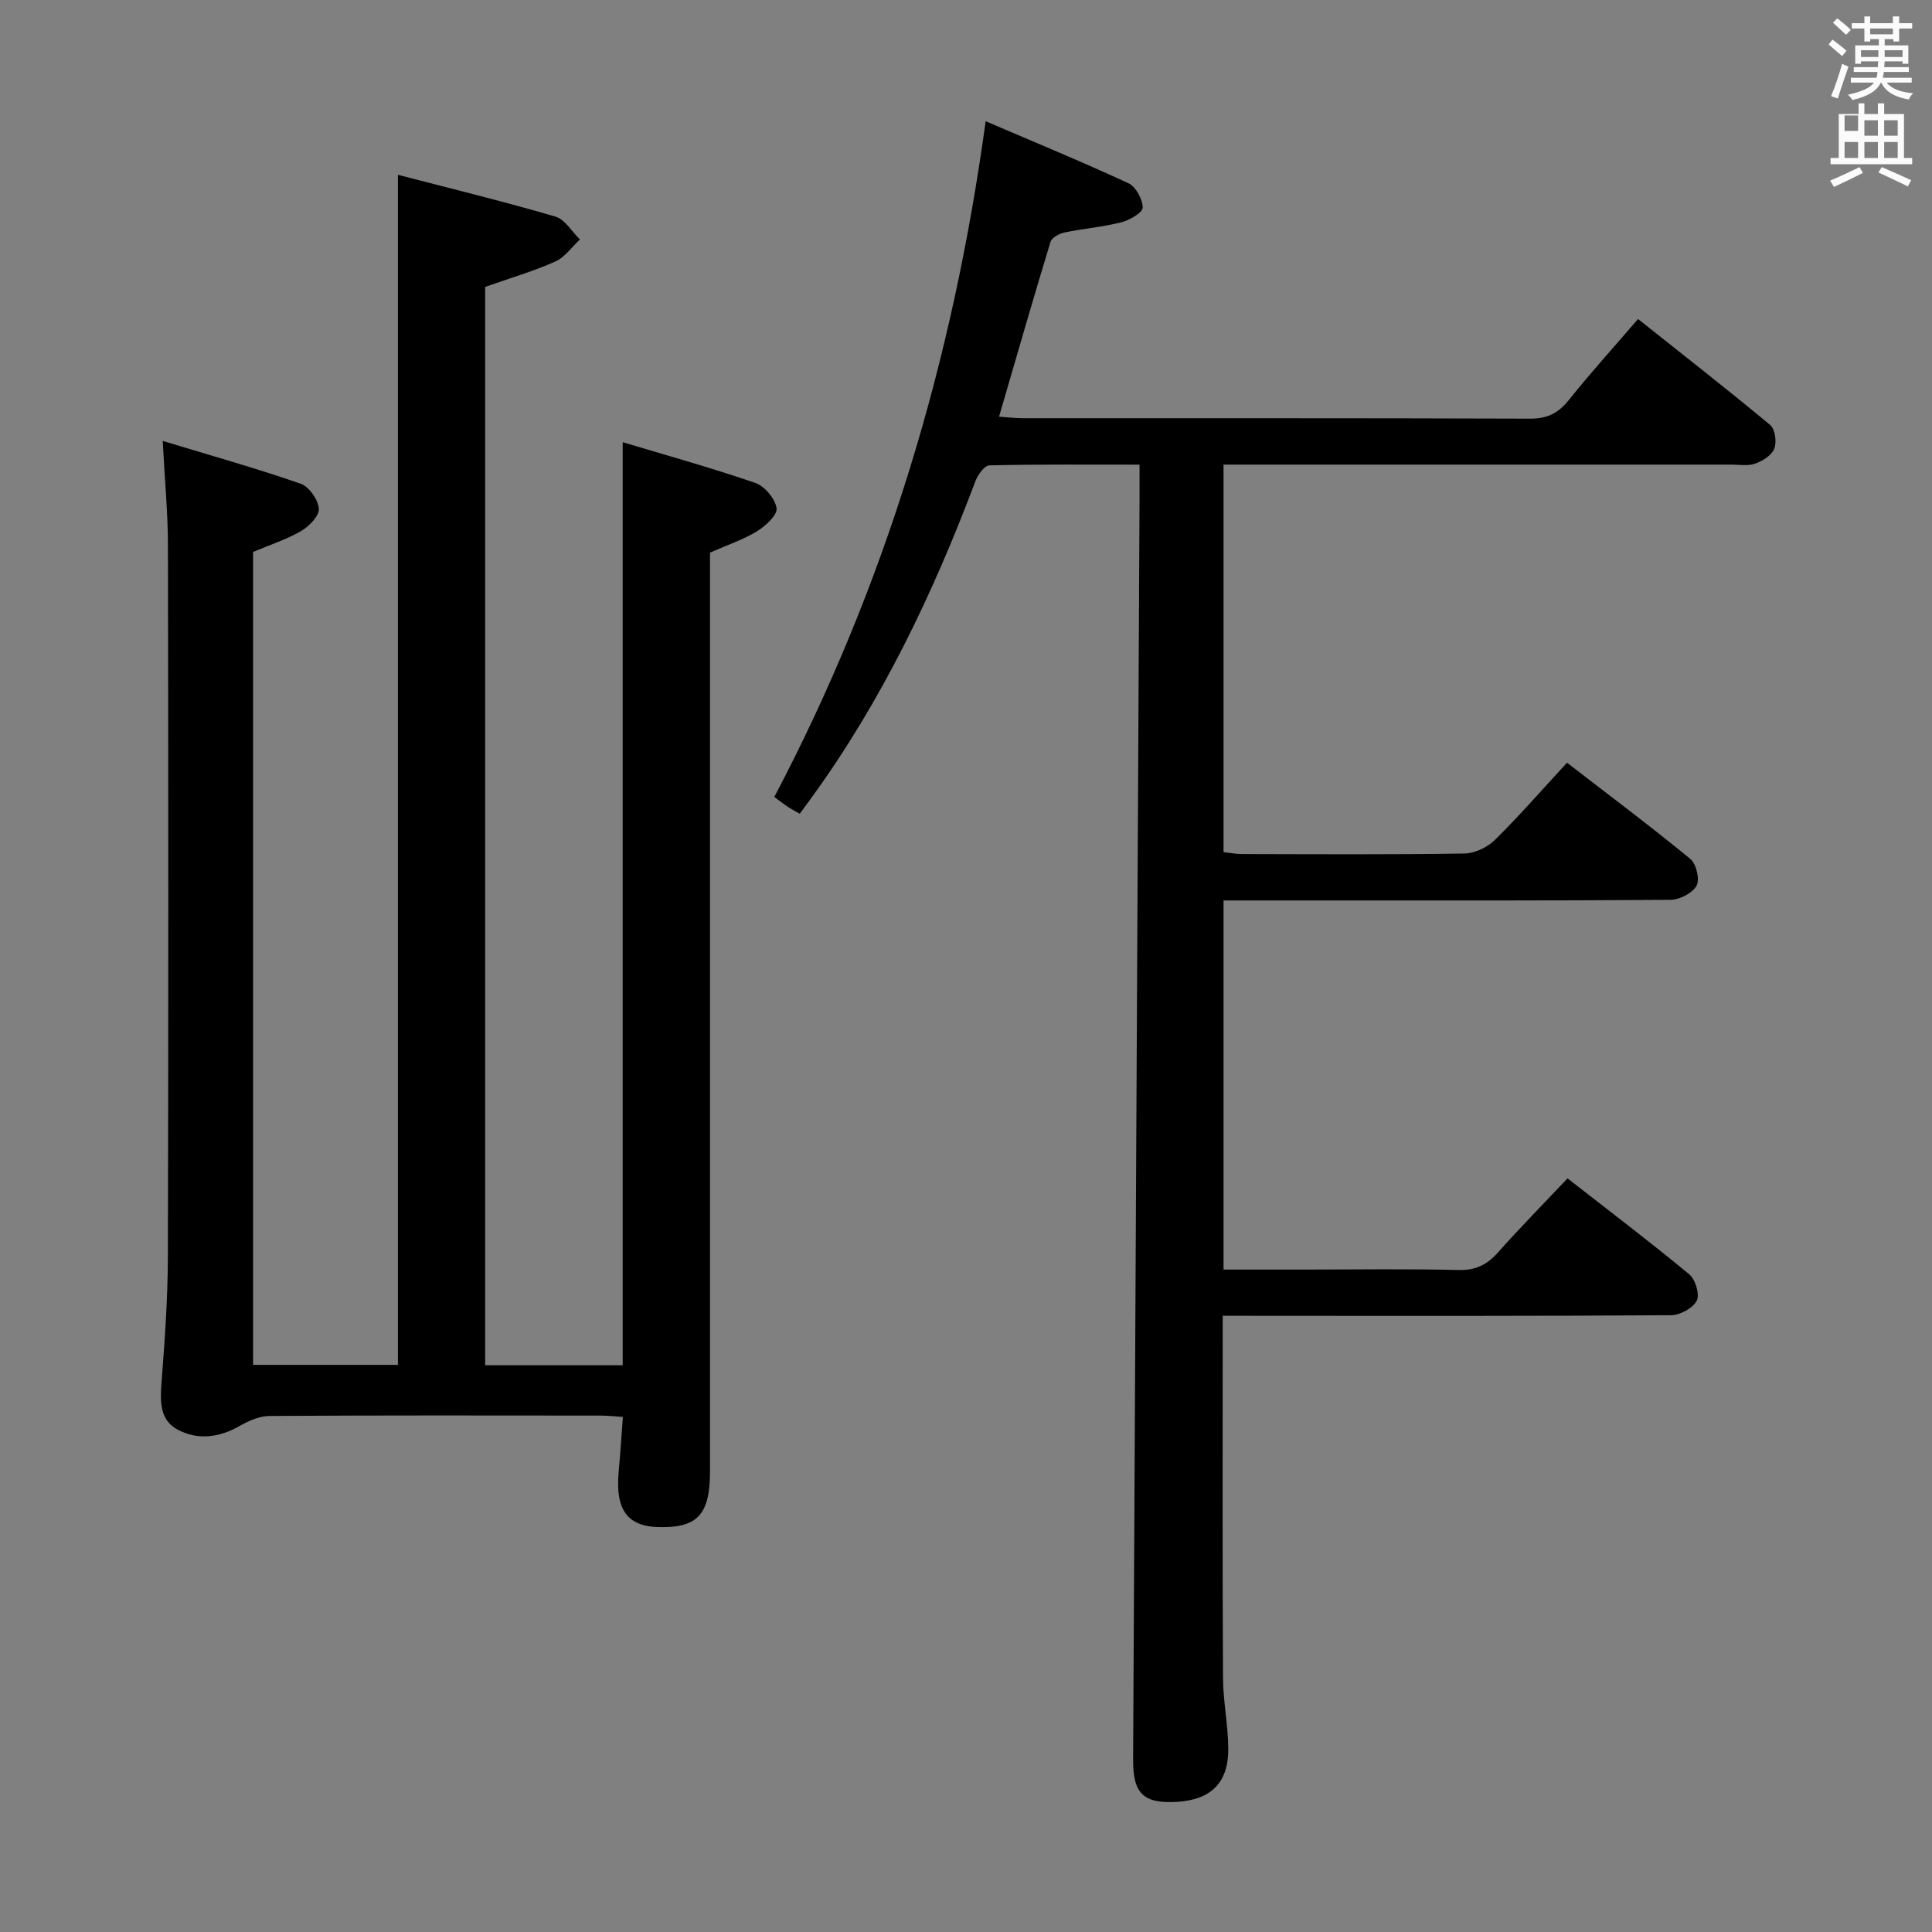 <svg enable-background="new 0 0 400 400" viewBox="0 0 400 400" xmlns="http://www.w3.org/2000/svg"><rect x="0" y="0" width="400" height="400" fill="#808080" stroke="none"/><path d="m378.6 9.2.8-1c.9.7 1.9 1.4 2.9 2.3l-.9 1.1c-1.1-.9-2-1.7-2.8-2.4zm.5 10.7c.9-2.1 1.6-4.3 2.3-6.7.4.2.8.4 1.3.6-.7 2.1-1.5 4.3-2.2 6.6zm.4-15.2.9-.9c1 .8 2 1.6 2.8 2.4l-1 1c-1-.9-1.9-1.8-2.7-2.5zm12.5-1.3h1.2v1.4h2.7v1.1h-2.7v2.7h-1.2v-.5h-1.8v1.3h4.9v3.8h-1.2v-.5h-3.7c0 .4-.1.9-.1 1.2h5.1v1h-5.2c0 .5-.1.9-.2 1.2h6v1h-5.2c1.1 1.3 2.9 2 5.5 2.2-.4.4-.7.8-.9 1.3-2.9-.5-4.8-1.6-5.7-3.5h-.1c-.8 1.7-2.7 2.9-5.9 3.6-.2-.4-.6-.8-.9-1.1 2.8-.6 4.6-1.4 5.4-2.5h-4.8v-1h5.3c.1-.3.2-.7.2-1.2h-4.9v-1h5c0-.4 0-.8.1-1.2h-3.6v.5h-1.2v-3.8h4.9v-1.3h-1.8v.5h-1.2v-2.7h-2.6v-1.1h2.6v-1.4h1.2v1.4h4.7v-1.4zm-6.7 8.4h3.6c0-.4 0-.9 0-1.4h-3.6zm1.9-4.7h4.7v-1.2h-4.7zm6.7 3.3h-3.7v1.4h3.7z" fill="#fafbfa"/><path d="m384.7 21.4h1.3v2.2h2.8v-2.2h1.3v2.2h4.1v9.1h1.7v1.3h-16.9v-1.3h1.7v-9.1h4.1v-2.2zm.3 13.2.7 1.2c-1.8.9-3.8 1.9-6 2.9-.2-.4-.5-.8-.8-1.3 2.4-1 4.4-2 6.1-2.8zm-3.1-7.5h2.8v-3.2h-2.8v4.2zm0 5.6h2.8v-3.3h-2.8zm4.1-4.6h2.8v-3.2h-2.8zm0 4.6h2.8v-3.3h-2.8zm3.6 1.9c2.1.9 4.1 1.8 6.1 2.7l-.7 1.3c-2.2-1.1-4.2-2-6.1-2.9zm3.3-9.7h-2.8v3.2h2.8zm-2.8 7.8h2.8v-3.3h-2.8z" fill="#fafbfa"/><g fill="#010000"><path d="m33.69 91.29c10.29 3.12 19.52 5.71 28.56 8.86 1.74.6 3.61 3.3 3.76 5.16.12 1.47-2 3.66-3.66 4.63-2.97 1.74-6.33 2.8-9.95 4.33v168.31h29.99c0-81.72 0-163.44 0-246.39 10.99 2.86 21.86 5.51 32.59 8.65 1.99.58 3.41 3.11 5.09 4.74-1.69 1.56-3.12 3.69-5.11 4.57-4.49 2-9.26 3.4-14.51 5.25v223.26h28.47c0-63.41 0-126.65 0-191.11 9.05 2.72 18.35 5.3 27.47 8.44 1.93.67 4.1 3.26 4.39 5.23.21 1.4-2.28 3.68-4.05 4.77-2.77 1.71-5.96 2.76-9.73 4.43v5.21 184.99c0 9.05-2.65 11.82-10.9 11.54-5.42-.18-8.03-2.85-8.12-8.56-.04-2.32.29-4.64.45-6.96.16-2.3.33-4.6.53-7.28-1.74-.11-3.19-.28-4.64-.28-22.83-.02-45.67-.07-68.5.08-2.08.01-4.33.99-6.2 2.06-4.22 2.42-8.63 3-12.82.78-3.67-1.94-3.67-5.73-3.37-9.61.68-8.79 1.31-17.61 1.33-26.41.12-49 .1-98 .01-147 0-6.61-.64-13.22-1.08-21.69z"/><path d="m253.15 272.41c0 25.59-.07 50.25.06 74.91.02 4.97 1.09 9.93 1.09 14.89 0 6.9-3.62 10.38-10.45 10.83-7.05.46-9.29-1.61-9.25-8.72.44-86.97.89-173.95 1.33-260.92.01-2.15 0-4.3 0-7.2-10.57 0-20.83-.09-31.09.15-1.01.02-2.4 1.95-2.89 3.26-8.76 23.28-19.4 45.58-34.1 65.77-.68.94-1.37 1.87-2.27 3.1-.86-.5-1.68-.92-2.45-1.43-.82-.54-1.59-1.15-2.82-2.05 23-43.65 36.95-90.11 43.76-139.9 10.24 4.39 19.99 8.4 29.54 12.83 1.54.71 2.96 3.31 2.97 5.04.01 1.04-2.7 2.61-4.41 3.05-3.85.98-7.86 1.3-11.76 2.11-1.09.23-2.64 1.05-2.91 1.93-3.62 11.87-7.04 23.79-10.66 36.21 1.8.12 3.39.32 4.97.32 35 .02 70-.04 105 .09 3.55.01 5.83-1.15 8-3.86 4.45-5.57 9.24-10.86 14.33-16.77 9.3 7.39 18.45 14.53 27.36 21.94 1.02.85 1.38 3.53.85 4.9s-2.41 2.55-3.96 3.1c-1.48.54-3.29.2-4.96.2-33 .01-66 0-99 0-1.95 0-3.91 0-6.11 0v80.24c1.3.14 2.57.39 3.84.39 15.33.03 30.67.13 46-.11 2.16-.03 4.78-1.27 6.34-2.81 5.09-5.01 9.79-10.42 14.93-15.99 8.6 6.64 17.21 13.09 25.52 19.91 1.24 1.01 2.01 4.26 1.31 5.54-.84 1.54-3.5 2.92-5.38 2.94-24.83.19-49.66.13-74.5.13-5.96 0-11.92 0-18.06 0v76.42h16.63c10.67 0 21.34-.17 32 .09 3.52.09 5.88-1.04 8.15-3.59 4.53-5.1 9.32-9.96 14.44-15.38 8.4 6.56 16.95 13.04 25.21 19.87 1.27 1.05 2.2 4.19 1.54 5.46-.8 1.54-3.45 2.99-5.31 3-27.5.19-55 .13-82.5.13-3.27-.02-6.57-.02-10.33-.02z"/></g></svg>